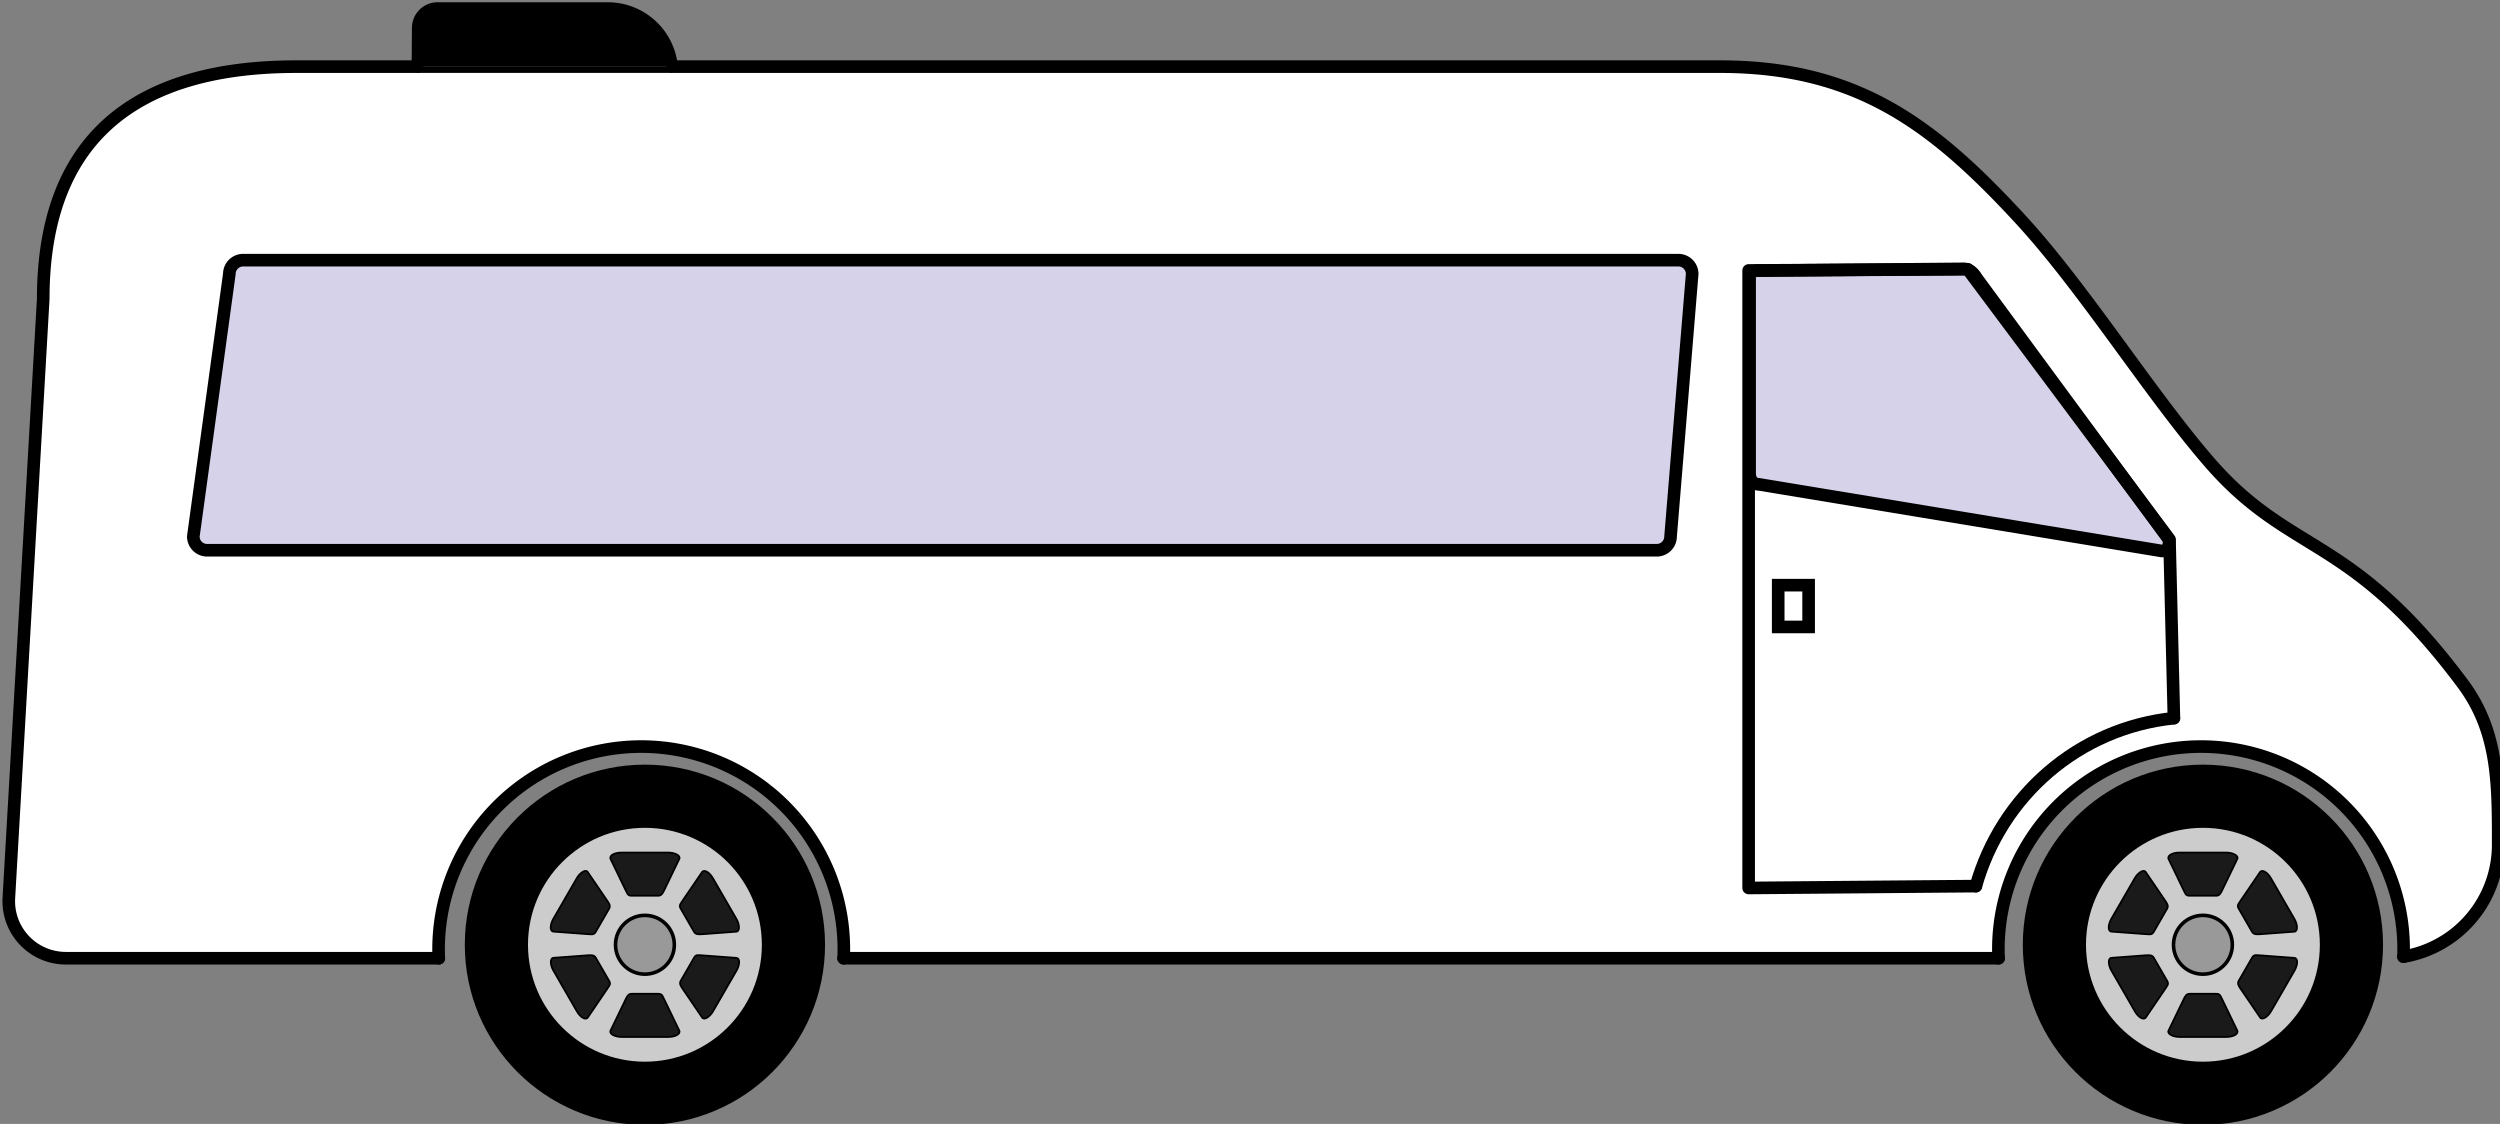 <svg id="RV" xmlns="http://www.w3.org/2000/svg" viewBox="0 0 1388 624"><rect x="0" y="0" width="1388" height="624" fill="#808080" stroke="none"/><defs><style>.cls-1{fill:#fff;}.cls-2,.cls-3,.cls-6,.cls-7{fill:none;}.cls-10,.cls-11,.cls-2,.cls-3,.cls-4,.cls-6,.cls-7,.cls-8,.cls-9{stroke:#000;}.cls-2,.cls-3,.cls-6{stroke-linecap:round;}.cls-10,.cls-11,.cls-2,.cls-4,.cls-7,.cls-8,.cls-9{stroke-miterlimit:10;}.cls-2,.cls-4,.cls-6,.cls-7{stroke-width:7px;}.cls-3,.cls-6{stroke-linejoin:round;}.cls-3{stroke-width:6px;}.cls-4,.cls-5{fill:#d6d2e9;}.cls-8{stroke-width:4px;}.cls-9{fill:#ccc;stroke-width:3px;}.cls-10{fill:#999;stroke-width:2px;}.cls-11{fill:#1a1a1a;}</style></defs><title>class-b</title><path d="M373.5,40.5h-142l0-3.5H373.35q.15,1.59.15,3.21Z"/><path d="M373.35,37H231.53l.18-21.55A11.23,11.23,0,0,1,242.9,4.25h94.64A36.07,36.07,0,0,1,373.35,37Z"/><path class="cls-1" d="M373.5,40.21q0-1.62-.15-3.21H955c76.36,0,118.7,32.56,167,85,35,38,72.31,97.47,105,135,45,51.69,78,39,140.24,122.46C1387.06,406.05,1387,434.39,1387,469a63,63,0,0,1-52.59,62.14q.09-2.05.09-4.14a112.5,112.5,0,0,0-225,0c0,1.68,0,3.34.12,5H468.38c.08-1.66.12-3.32.12-5a112.5,112.5,0,0,0-225,0c0,1.68,0,3.34.12,5H36.54A31.67,31.67,0,0,1,4.92,498.52L24,166C24,76.81,75.31,37,164.5,37h67l0,3.5h142Z"/><path class="cls-2" d="M373.35,37H955c76.36,0,118.7,32.56,167,85,35,38,72.31,97.47,105,135,45,51.69,78,39,140.24,122.46C1387.06,406.05,1387,434.39,1387,469a63,63,0,0,1-52.59,62.14"/><path class="cls-2" d="M243.62,532H36.54A31.67,31.67,0,0,1,4.92,498.52L24,166C24,76.81,75.31,37,164.5,37h67"/><line class="cls-2" x1="1109.62" y1="532" x2="468.38" y2="532"/><path class="cls-2" d="M243.62,532c-.08-1.66-.12-3.32-.12-5a112.5,112.5,0,0,1,225,0c0,1.68,0,3.34-.12,5"/><path class="cls-2" d="M1109.62,532c-.08-1.66-.12-3.32-.12-5a112.5,112.5,0,0,1,225,0q0,2.09-.09,4.14"/><path class="cls-3" d="M231.53,37l.18-21.55A11.23,11.23,0,0,1,242.9,4.25h94.64A36.07,36.07,0,0,1,373.35,37"/><path class="cls-4" d="M919.83,305.5H115a7.66,7.66,0,0,1-7.67-7.67l20-145.72a7.67,7.67,0,0,1,7.67-7.67H931.83a7.67,7.67,0,0,1,7.67,7.67l-12,145.72A7.66,7.66,0,0,1,919.83,305.5Z"/><path class="cls-1" d="M1204.5,299.5l2.46,99.19c-53.17,5.52-95.8,43.17-109.94,93.27l-2.26,0-123.91,1V150.15l46.32-.25-40.62.36c-3.41,0-5.17.76-5.17,4.17v108.3c0,3.41,1.76,6.17,5.17,6.17l223.62,37c3.4,0,4.17-2.76,4.17-6.17l-22.17-30.14Z"/><path class="cls-5" d="M1182.17,269.59l22.17,30.14c0,3.41-.77,6.17-4.17,6.17l-223.62-37c-3.41,0-5.17-2.76-5.17-6.17V154.43c0-3.41,1.76-4.17,5.17-4.17l40.62-.36,74.82-.4a4.19,4.19,0,0,1,.7.26Z"/><path class="cls-5" d="M1182.17,269.59l-89.48-119.83c2,.81,3.48,2.61,4.81,4.74Z"/><path class="cls-5" d="M1092,149.5l-74.82.4,73-.64A7,7,0,0,1,1092,149.5Z"/><path class="cls-6" d="M1182.17,269.59l22.17,30.14c0,3.41-.77,6.17-4.17,6.17l-223.62-37c-3.41,0-5.17-2.76-5.17-6.17V154.43c0-3.41,1.76-4.17,5.17-4.17l40.62-.36,73-.64a7,7,0,0,1,1.82.24,4.19,4.19,0,0,1,.7.26c2,.81,3.48,2.61,4.81,4.74Z"/><polyline class="cls-6" points="1097.02 491.96 1094.76 491.98 970.85 493 970.85 150.15 1017.17 149.9 1091.99 149.5 1092.5 149.5 1092.69 149.76 1182.17 269.59 1204.5 299.5 1206.96 398.69"/><path class="cls-6" d="M1097,492c14.14-50.1,56.77-87.75,109.94-93.27"/><rect class="cls-7" x="987.26" y="324.88" width="16.89" height="23.2"/><circle class="cls-8" cx="358.06" cy="524.53" r="98"/><circle class="cls-9" cx="358.06" cy="524.53" r="66.42"/><circle class="cls-10" cx="358.06" cy="524.53" r="16.33"/><path class="cls-11" d="M365.5,497.31H350.61c-2.35,0-2.38-1.58-3.44-3.45l-8.24-17.06c-.68-2.09,2.73-3.45,6.06-3.45h26.13c3.33,0,6.84,1.6,6.06,3.45l-8.24,17.06C368.13,495.54,367.39,497.31,365.5,497.31Z"/><path class="cls-11" d="M338.2,504.47l-7.44,12.89c-1.18,2-2.55,1.28-4.71,1.26l-18.89-1.4c-2.15-.45-1.62-4.08,0-7l13.07-22.64c1.66-2.88,4.8-5.12,6-3.52l10.66,15.66C338,501.31,339.15,502.83,338.2,504.47Z"/><path class="cls-11" d="M330.76,531.7l7.44,12.88c1.18,2-.17,2.85-1.26,4.71L326.28,565c-1.47,1.64-4.35-.63-6-3.52L307.2,538.8c-1.66-2.88-2-6.72,0-7l18.89-1.4C327.91,530.3,329.81,530.05,330.76,531.7Z"/><path class="cls-11" d="M350.61,551.75H365.5c2.36,0,2.38,1.57,3.44,3.45l8.24,17.06c.68,2.09-2.73,3.45-6.06,3.45H345c-3.33,0-6.84-1.6-6.06-3.45l8.24-17.06C348,553.52,348.72,551.75,350.61,551.75Z"/><path class="cls-11" d="M377.91,544.58l7.44-12.88c1.18-2.05,2.55-1.28,4.71-1.27l18.89,1.4c2.15.46,1.62,4.09,0,7l-13.07,22.63c-1.66,2.89-4.8,5.13-6,3.52l-10.66-15.66C378.13,547.75,377,546.23,377.91,544.58Z"/><path class="cls-11" d="M385.35,517.36l-7.44-12.89c-1.18-2,.17-2.85,1.26-4.71l10.66-15.66c1.47-1.63,4.35.64,6,3.52l13.07,22.64c1.66,2.88,2,6.72,0,7l-18.89,1.4C388.2,518.76,386.3,519,385.35,517.36Z"/><circle class="cls-8" cx="1223.06" cy="524.53" r="98"/><circle class="cls-9" cx="1223.06" cy="524.53" r="66.42"/><circle class="cls-10" cx="1223.06" cy="524.53" r="16.33"/><path class="cls-11" d="M1230.5,497.31h-14.89c-2.35,0-2.38-1.58-3.44-3.45l-8.24-17.06c-.68-2.09,2.73-3.45,6.06-3.45h26.13c3.33,0,6.84,1.6,6.06,3.45l-8.24,17.06C1233.13,495.54,1232.39,497.31,1230.5,497.31Z"/><path class="cls-11" d="M1203.2,504.47l-7.44,12.89c-1.18,2-2.55,1.28-4.71,1.26l-18.89-1.4c-2.15-.45-1.62-4.08,0-7l13.07-22.64c1.66-2.88,4.8-5.12,6-3.52l10.66,15.66C1203,501.31,1204.15,502.83,1203.2,504.47Z"/><path class="cls-11" d="M1195.76,531.7l7.44,12.88c1.18,2-.17,2.85-1.26,4.71L1191.28,565c-1.47,1.64-4.35-.63-6-3.52L1172.2,538.8c-1.66-2.88-2-6.72,0-7l18.89-1.4C1192.91,530.3,1194.81,530.05,1195.76,531.7Z"/><path class="cls-11" d="M1215.61,551.75h14.89c2.36,0,2.38,1.57,3.44,3.45l8.24,17.06c.68,2.09-2.73,3.45-6.06,3.45H1210c-3.33,0-6.84-1.6-6.06-3.45l8.24-17.06C1213,553.52,1213.72,551.75,1215.61,551.75Z"/><path class="cls-11" d="M1242.91,544.58l7.44-12.88c1.18-2.05,2.55-1.28,4.71-1.27l18.89,1.4c2.15.46,1.62,4.09,0,7l-13.07,22.63c-1.66,2.89-4.8,5.13-6,3.52l-10.66-15.66C1243.13,547.75,1242,546.23,1242.91,544.58Z"/><path class="cls-11" d="M1250.35,517.36l-7.44-12.89c-1.18-2,.17-2.85,1.26-4.71l10.66-15.66c1.47-1.63,4.35.64,6,3.52l13.07,22.64c1.66,2.88,2,6.72,0,7l-18.89,1.4C1253.2,518.76,1251.3,519,1250.35,517.36Z"/></svg>